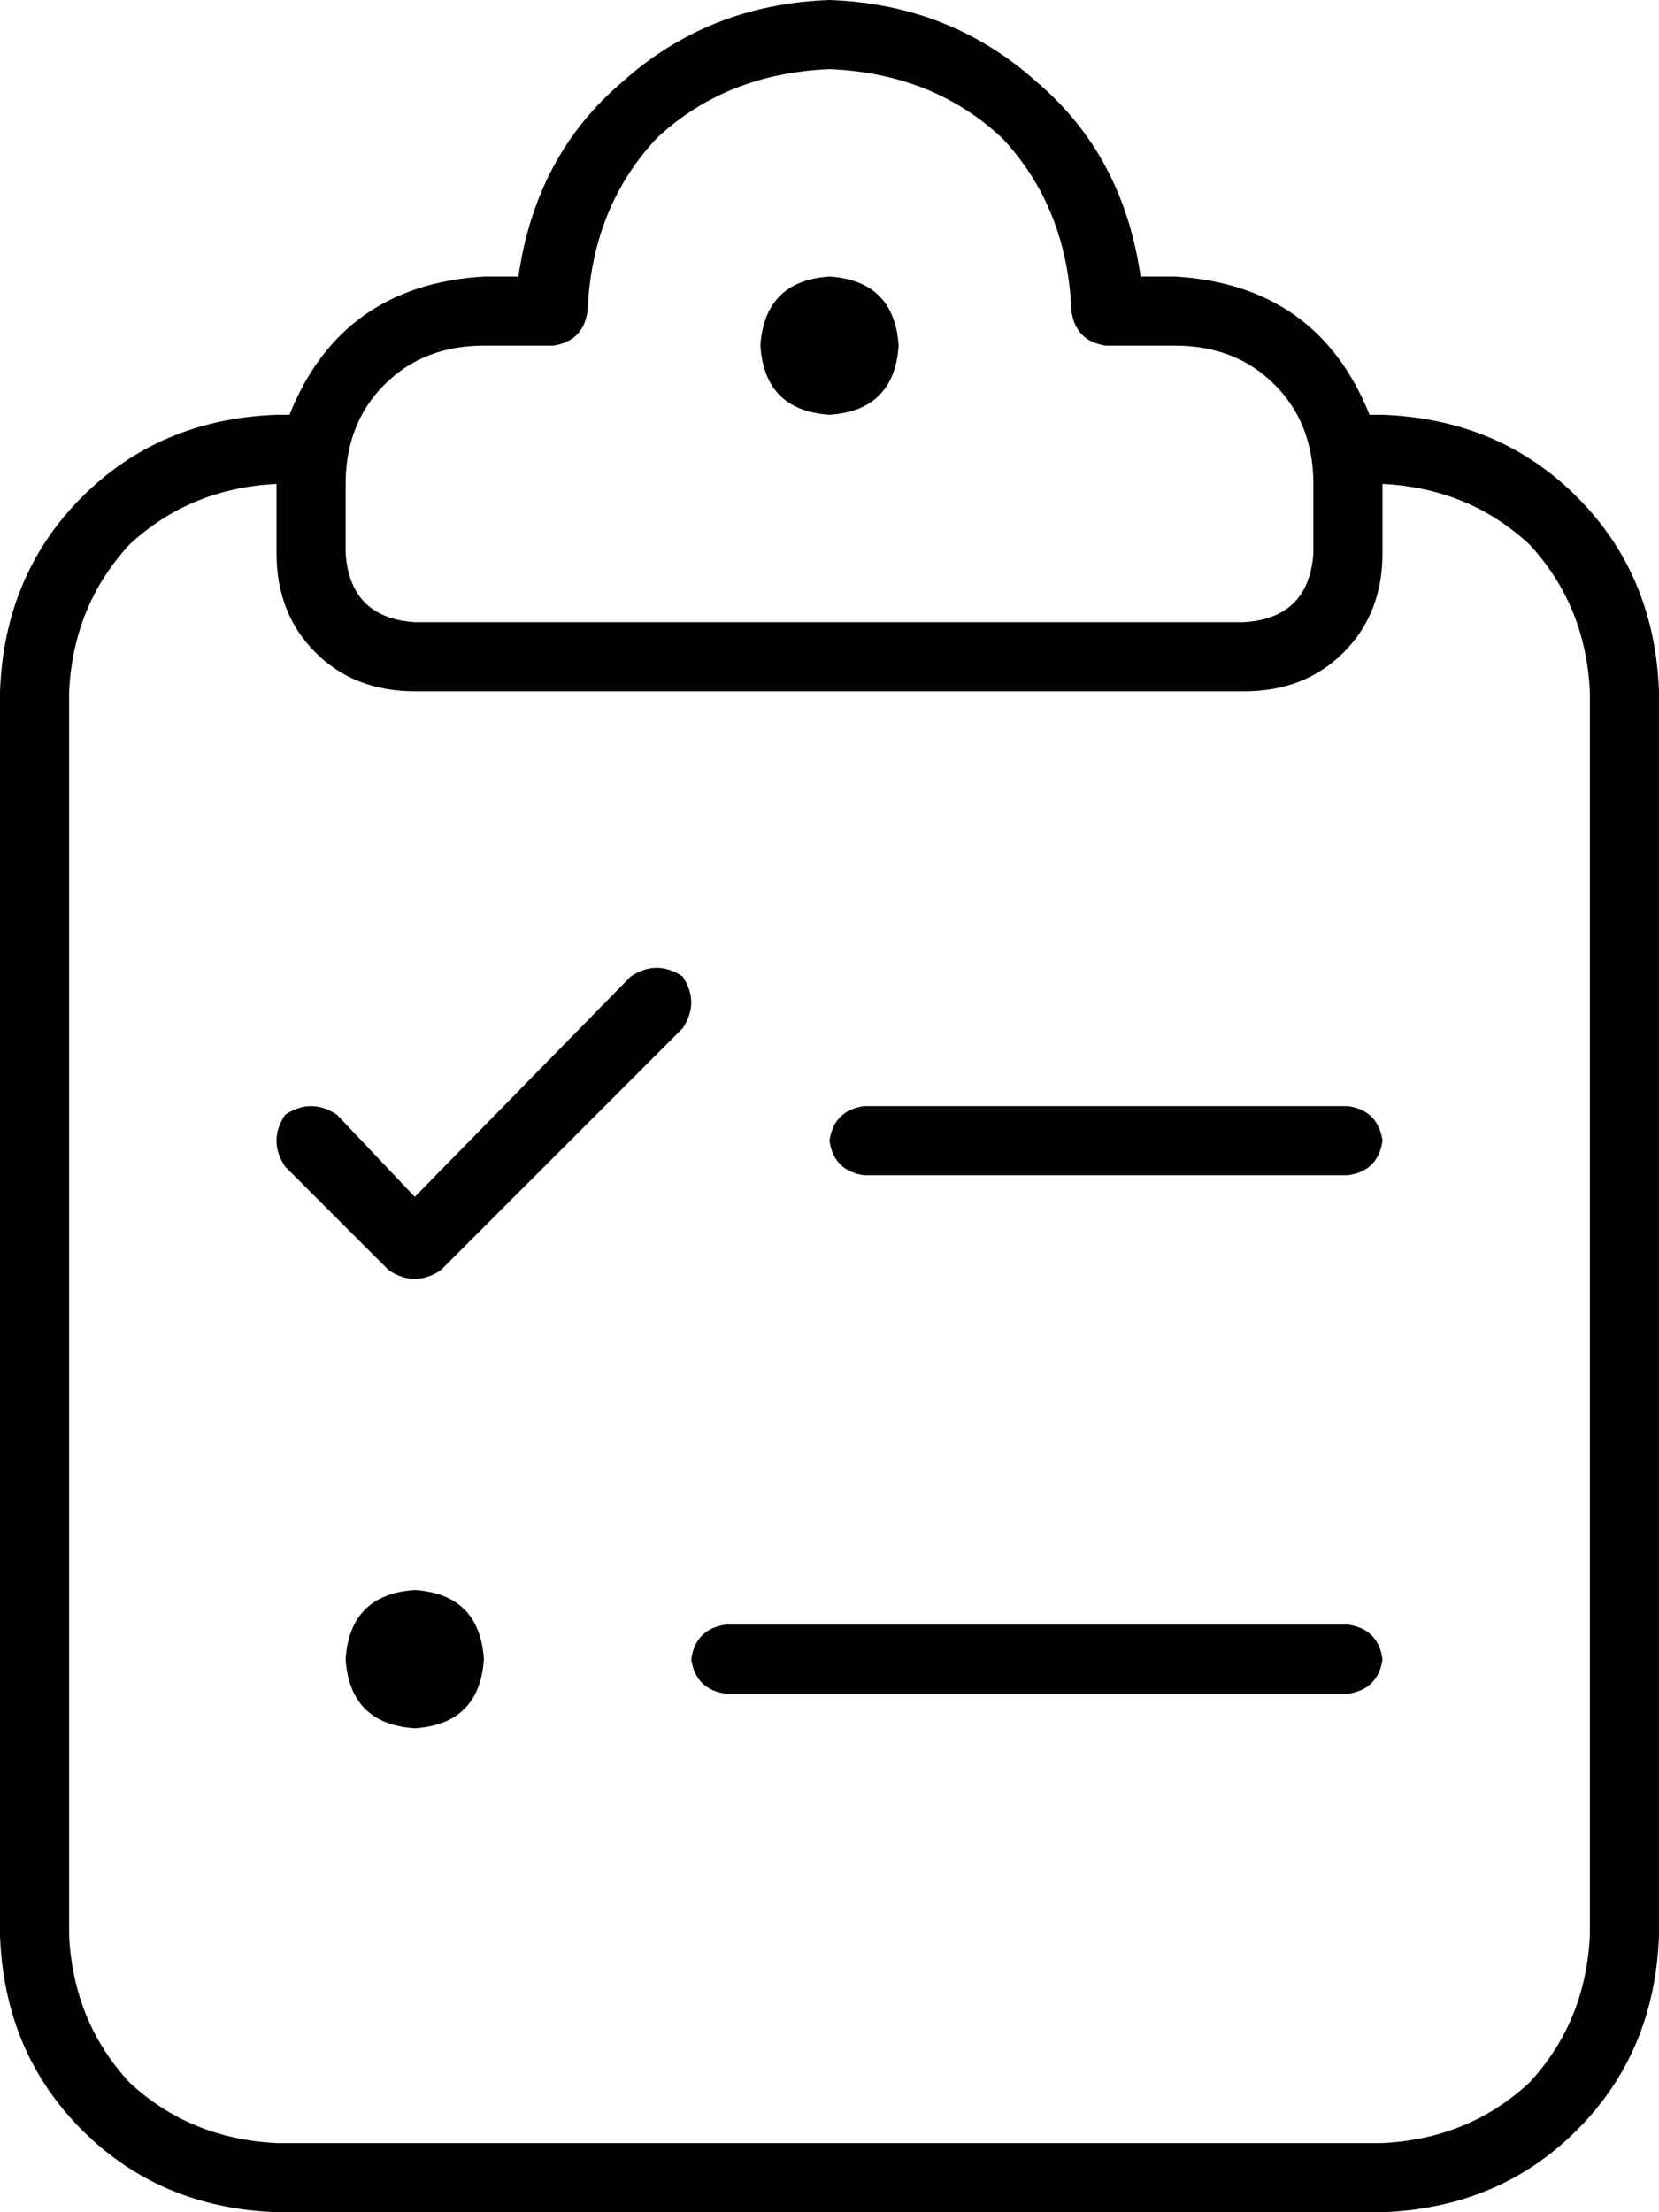 <svg xmlns="http://www.w3.org/2000/svg" viewBox="0 0 384 512">
  <path d="M 192 0 Q 164 1 144 19 L 144 19 L 144 19 Q 124 36 120 64 L 112 64 L 112 64 Q 79 66 67 96 L 64 96 L 64 96 Q 37 97 19 115 Q 1 133 0 160 L 0 448 L 0 448 Q 1 475 19 493 Q 37 511 64 512 L 320 512 L 320 512 Q 347 511 365 493 Q 383 475 384 448 L 384 160 L 384 160 Q 383 133 365 115 Q 347 97 320 96 L 317 96 L 317 96 Q 305 66 272 64 L 264 64 L 264 64 Q 260 36 240 19 Q 220 1 192 0 L 192 0 Z M 16 160 Q 17 140 30 126 L 30 126 L 30 126 Q 44 113 64 112 L 64 128 L 64 128 Q 64 142 73 151 Q 82 160 96 160 L 288 160 L 288 160 Q 302 160 311 151 Q 320 142 320 128 L 320 112 L 320 112 Q 340 113 354 126 Q 367 140 368 160 L 368 448 L 368 448 Q 367 468 354 482 Q 340 495 320 496 L 64 496 L 64 496 Q 44 495 30 482 Q 17 468 16 448 L 16 160 L 16 160 Z M 136 72 Q 137 48 152 32 L 152 32 L 152 32 Q 168 17 192 16 Q 216 17 232 32 Q 247 48 248 72 Q 249 79 256 80 L 272 80 L 272 80 Q 286 80 295 89 Q 304 98 304 112 L 304 128 L 304 128 Q 303 143 288 144 L 96 144 L 96 144 Q 81 143 80 128 L 80 112 L 80 112 Q 80 98 89 89 Q 98 80 112 80 L 128 80 L 128 80 Q 135 79 136 72 L 136 72 Z M 192 96 Q 207 95 208 80 Q 207 65 192 64 Q 177 65 176 80 Q 177 95 192 96 L 192 96 Z M 158 238 Q 162 232 158 226 Q 152 222 146 226 L 96 277 L 96 277 L 78 258 L 78 258 Q 72 254 66 258 Q 62 264 66 270 L 90 294 L 90 294 Q 96 298 102 294 L 158 238 L 158 238 Z M 192 264 Q 193 271 200 272 L 312 272 L 312 272 Q 319 271 320 264 Q 319 257 312 256 L 200 256 L 200 256 Q 193 257 192 264 L 192 264 Z M 160 384 Q 161 391 168 392 L 312 392 L 312 392 Q 319 391 320 384 Q 319 377 312 376 L 168 376 L 168 376 Q 161 377 160 384 L 160 384 Z M 96 400 Q 111 399 112 384 Q 111 369 96 368 Q 81 369 80 384 Q 81 399 96 400 L 96 400 Z" />
</svg>